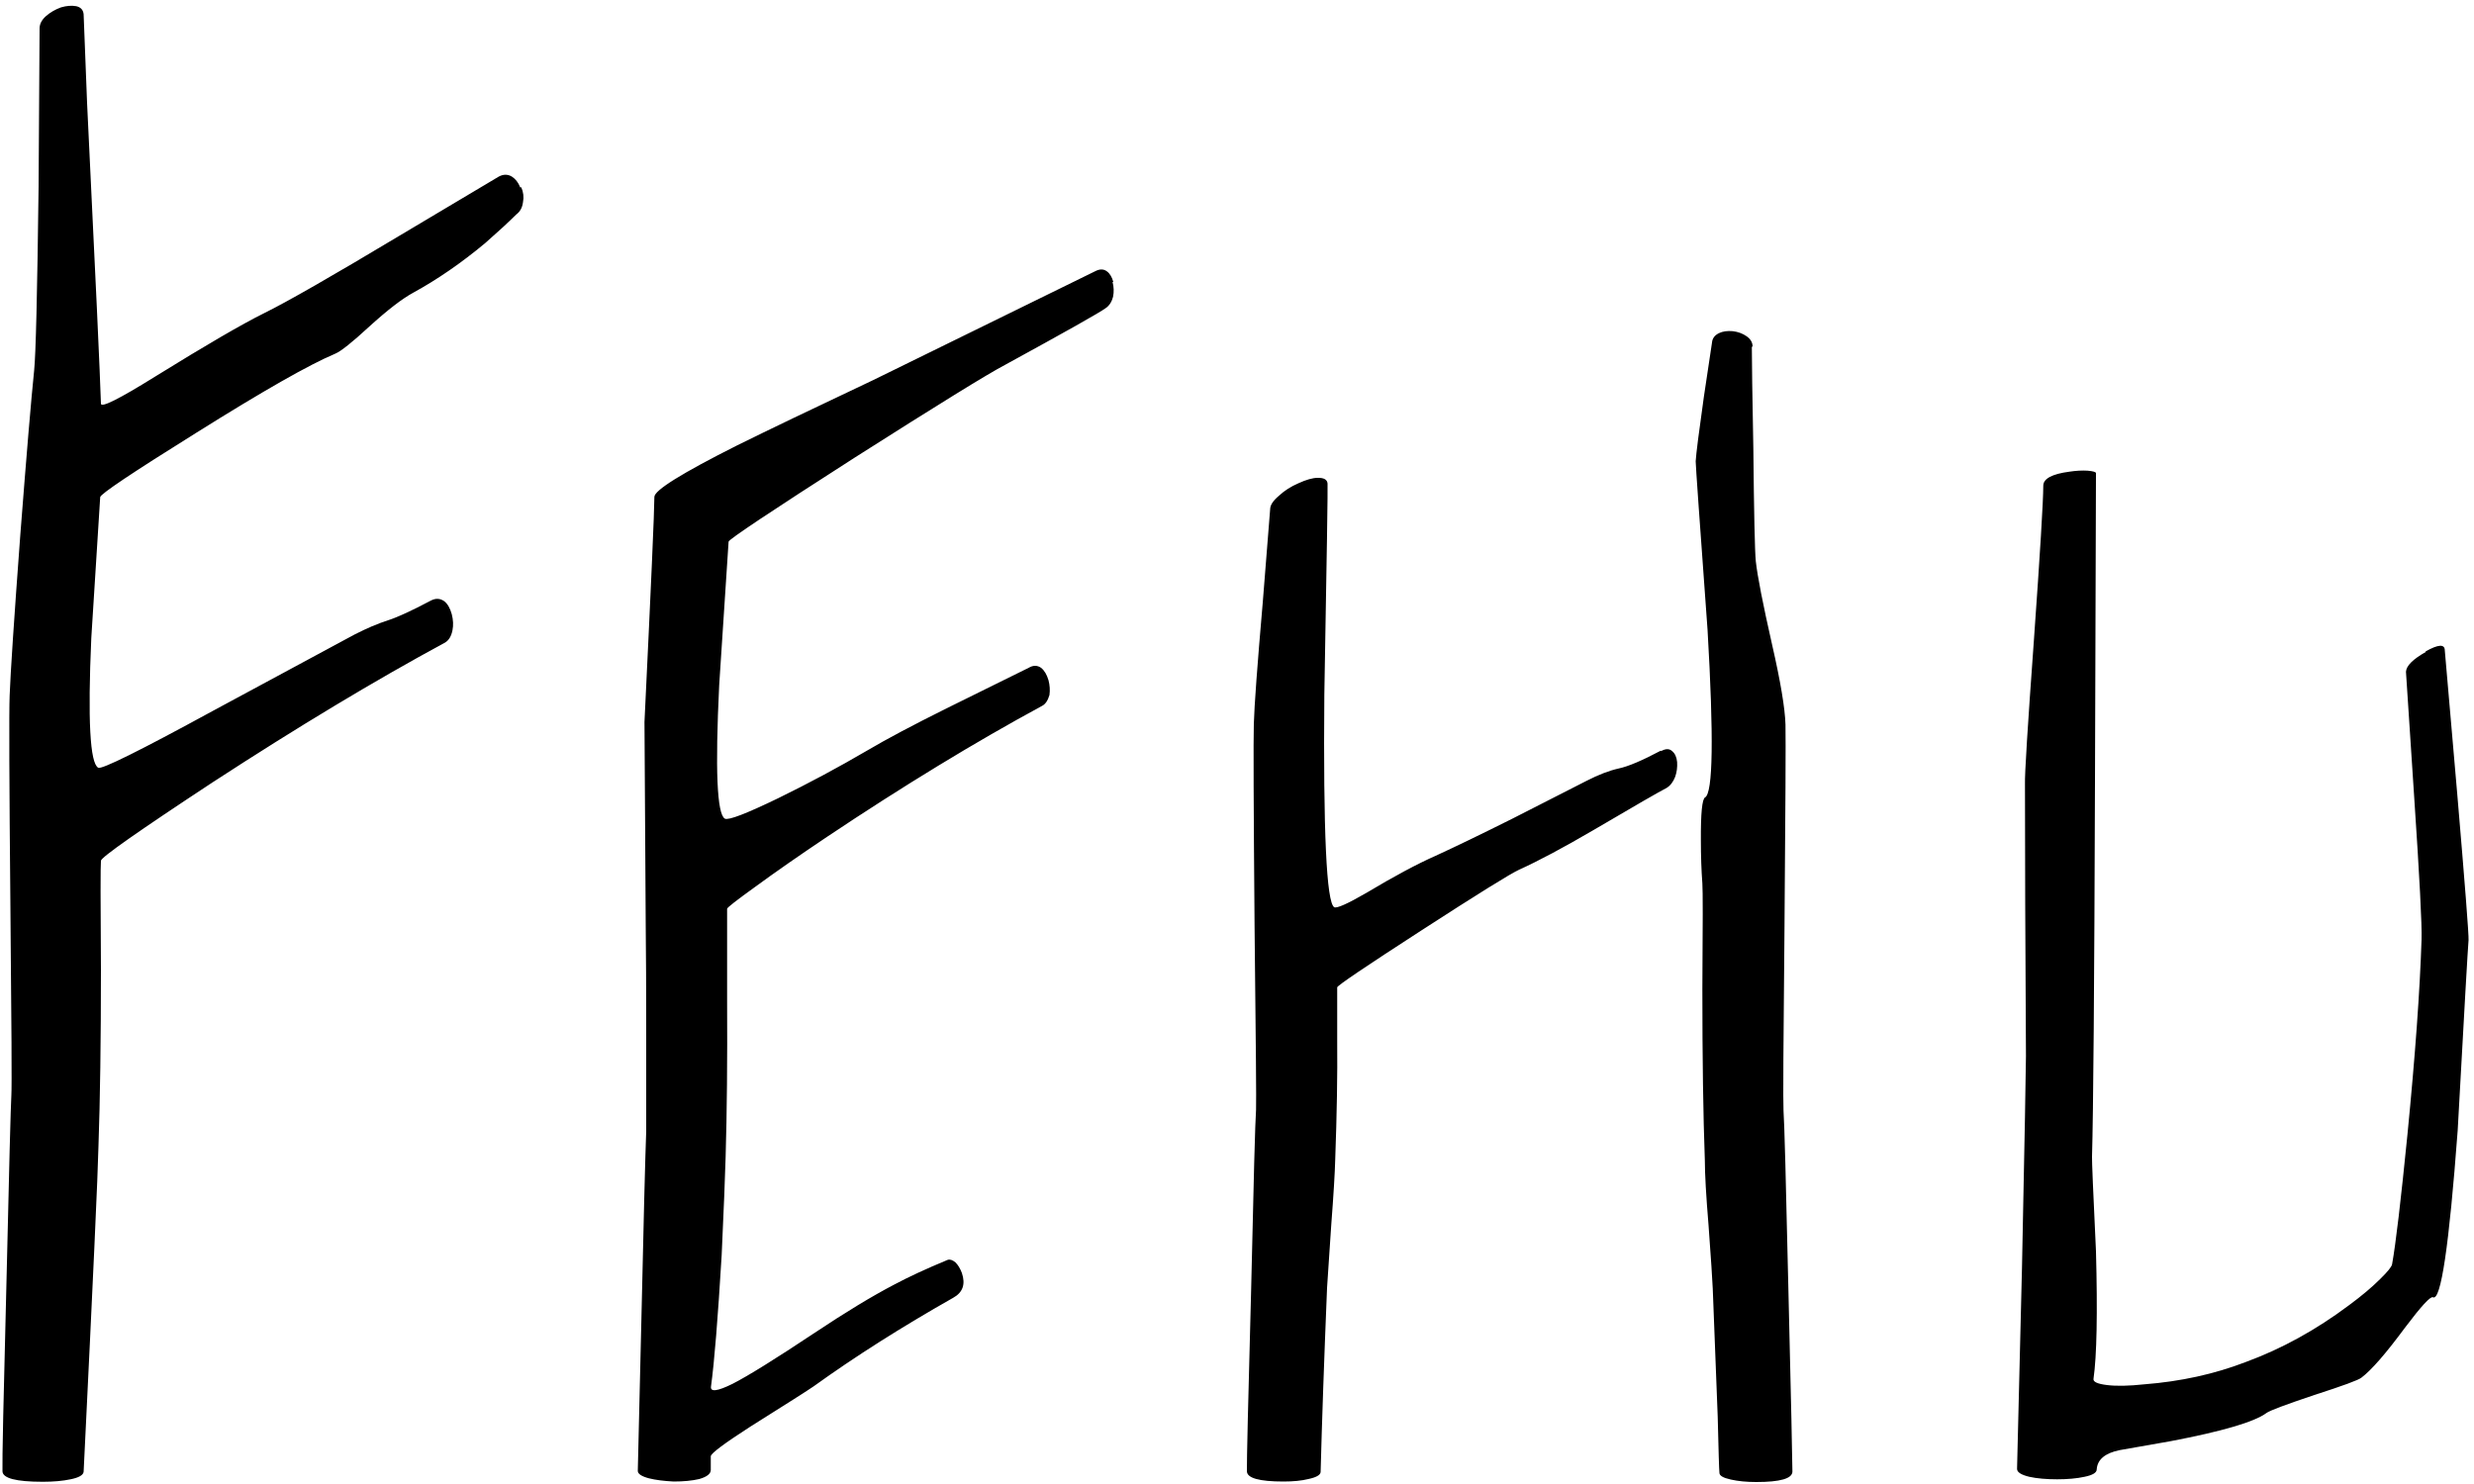<svg xmlns="http://www.w3.org/2000/svg" viewBox="0 0 1000 600" width="1000px" height="600px"><path fill="hsl(30,10%,50%)" d="M671.3 303.5q-11.3 6-17 7.2-5.8 1.3-13 5l-30 15.3q-18.8 9.4-31 15-11.3 5-28 15-11.4 6.6-13 5.8-4.7-2.8-4-86 1.5-83.4 1.3-85.3-.2-2.4-4-2.3-3 0-7.8 2.2-4.6 2-7.8 5-3.6 3-3.6 5.5l-3 37.8q-3.3 38-3.6 49-.3 9.5.3 81.6.8 70.2.6 74.4-.5 6.4-2 73.3-1.8 66.8-1.7 72.8 0 4.2 14.8 4.2 6 0 10-1 4.8-1 5-2.8.8-30.6 2.6-74.5l1.7-25.5q1.4-18.3 1.6-26.4 1-27.3.8-48v-21.6q0-1 34-23 34.3-22.2 39.6-24.6 11.7-5.3 30-16 25-14.7 29.5-17 2.3-1.4 3.5-4.5 1-2.8.8-6-.3-3-2-4.4-1.7-1.6-4.5 0m37-163.6q0-2.5-2.5-4.2-2.3-1.6-5.5-2-3.3-.3-5.6.8-2.6 1.3-2.8 3.8l-3.3 22q-3 21.2-3.3 26 0 2.4 4.8 68.2 3.8 65-1 67.7-1.8 1-1.7 17.4 0 9.4.6 17.4.3 3.6 0 42.8 0 42 1 69 0 8.4 1.5 26.4 1.5 20.6 1.7 25.6l2 51.7q.5 21 .7 22.8 0 1.7 4.6 2.7 4.4 1 10.3 1 14.5 0 14.6-4.2 0-5.8-1.6-72.6-1.5-67-2-73.4-.3-4.2.4-74.4.6-72 .4-81.6-.3-10-5.4-32.3-5.6-24.7-6.6-33.8-.6-6-1-46-.6-31.3-.6-40.7m272.4 123.4q-7.8 4.4-8 8l3.3 50.3q3.3 49.3 3 58-1 31-5.7 78.8-4 40.2-6.2 52.4-.2 1.5-4.8 6-5 5-12.6 10.6-20 15-41.8 23-19 7.3-41 9-9.3 1-15 .3-5.8-.7-5.5-2.5 2-14 1-51.6-1.7-35.8-1.6-38.2.8-27.3 1.2-152l.4-124.4q0-.7-3.4-1-3.3-.2-7.3.4-10.6 1.4-10.6 5.7 0 9.2-3.8 62.6-3.8 52.3-3.6 58 0 42 .4 110 0 7-1.6 85.3l-2 81.6q0 2 5 3.2 4.6 1 11.2 1 6.4 0 11-1 5-1 5-3 .4-6 9.3-7.8l20.5-3.6q31.5-6 38.8-11.4 1.8-1.4 19.4-7.3 17.4-5.6 19-7 6-4.5 17.6-20.2 9.8-13 11.3-12.3 4.8 2.6 10-67.4 4-72.8 4.4-77 .2-3-4.6-59.4l-5-57.7q0-4-7.8.4M450 114q-.8-3-2.6-4.3-2-1.5-4.8 0l-89.7 44q-36.4 17.2-55 26.4-33.4 16.8-33.4 20.8 0 8.3-4 91l.5 81.7q.2 15.4.2 48v35.8q-.6 15.7-2 78.3l-1.4 59q0 1.8 4.5 3 4 1 10 1.3 6 0 10.3-1 4.6-1.3 4.7-3.6v-5.6q0-1.7 16-12 22.3-14 25.6-16.3 25-18 56.4-35.8 5.8-3.2 3.5-10-1-2.7-2.6-4.3-1.8-1.5-3.2-1-12.8 5.3-21.6 10-13.4 7-32.3 19.6-23.6 15.7-33 20.5-9.3 4.6-8.7 1 2-14.6 4.3-53 1.3-28.4 1.6-39.7.8-27 .6-63.4v-37q.2-.8 11.3-8.8 12.3-9 29-20.2 46.4-31 87-53 2-1 3-4.4.4-3-.4-6-1-3.4-3-5-2.3-1.6-5 0l-33.2 16.4q-20.5 10.2-32 17-17.6 10.3-36 19.3-19.4 9.4-21.6 8.3-4.8-2.7-2.3-54l3.8-58q0-1.3 51-34 50.3-32 60.6-37.4 37.3-20.4 40.8-23 2.2-1.5 3-4.6.6-3-.2-6M210.3 75.8q-1.2-3-3.4-4.4-2.5-1.5-5.3 0l-40.3 24q-40.7 24.4-54.5 31.2-13.5 6.7-44 25.6-22 13.7-22 11-.5-16.8-5.6-121.5l-1.4-36q-.3-2.6-3-3.2Q28 2 24.6 3q-3.5 1.3-6 3.5-2.6 2.3-2.6 5l-.4 64q-.8 64.8-1.8 74.3-1.8 17.4-5.6 66.6-3.8 51.2-4.3 64.8-.4 10 .3 84.6.7 72.5.4 76.8-.4 6.7-2 76.4Q.8 588.5 1 594.8q0 4.3 16.3 4.3 6.5 0 11.2-1 5-1 5.3-3 5.7-116.2 6-131.7 1-28.2 1-71.4-.3-41 0-44 0-2 45.3-31.8 51.6-33.6 93.8-56.4 2.3-1.4 3-5 .6-3-.3-6.5-1-3.6-3-5.2-2.5-1.8-5.4-.3-11.7 6.2-17.4 8-6.2 2-13.6 5.8l-57.5 31q-44 24-46 22.8-5-2.8-2.8-52.4l3.6-57q0-1.8 38.8-26 40.5-25.4 56.2-32 3.4-1.4 13.8-11 11-10 17.8-13.7 14.6-8 29-20 7.2-6.3 12.6-11.6 2.3-1.7 2.7-5 .6-3-.7-6z"/></svg>
